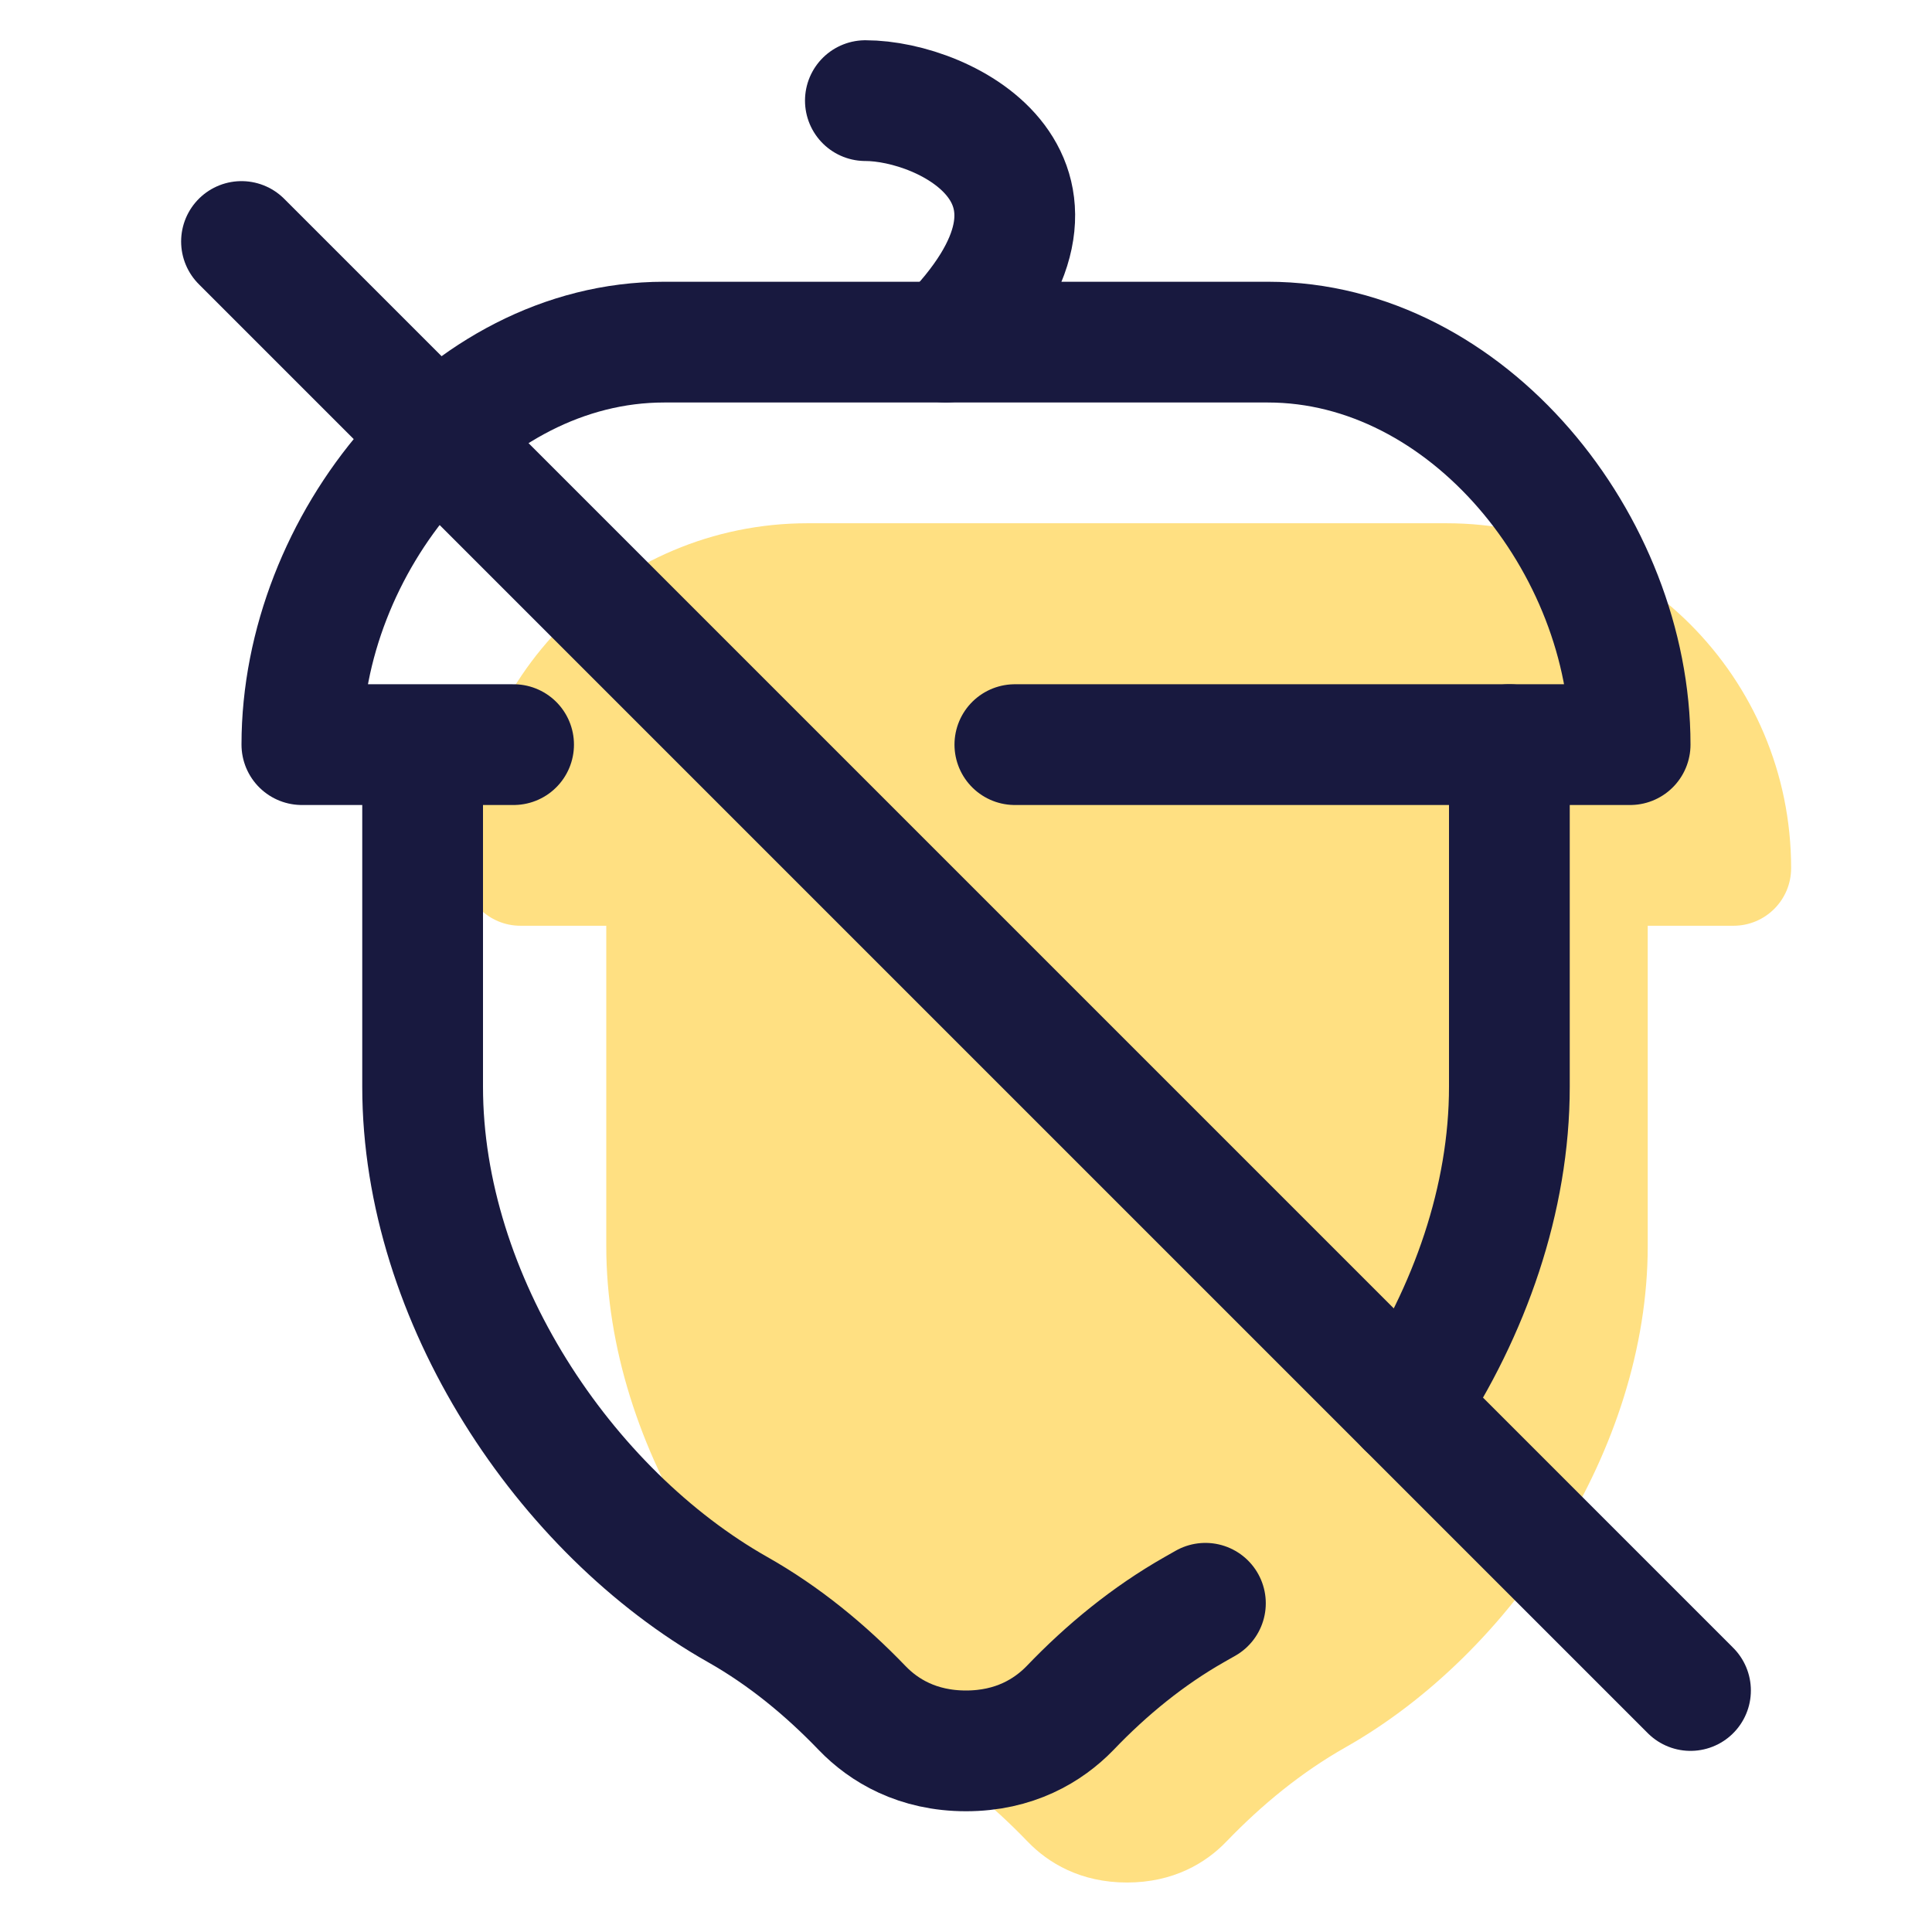 <?xml version="1.0" encoding="UTF-8"?>
<svg xmlns="http://www.w3.org/2000/svg" xmlns:xlink="http://www.w3.org/1999/xlink" width="36pt" height="36pt" viewBox="0 0 36 36" version="1.1">
<g id="surface26539">
<path style=" stroke:none;fill-rule:nonzero;fill:rgb(100%,87.843%,50.98%);fill-opacity:1;" d="M 26.949 9.75 L 15.051 9.75 C 11.5 9.75 8.625 12.625 8.625 16.176 C 8.625 16.77 9.105 17.25 9.699 17.25 L 11.297 17.25 L 11.297 23.219 C 11.297 27.008 13.832 30.805 16.922 32.555 C 17.75 33.023 18.488 33.629 19.145 34.312 C 19.531 34.715 20.137 35.078 21 35.078 C 21.863 35.078 22.469 34.715 22.855 34.312 C 23.512 33.629 24.25 33.023 25.078 32.555 C 28.168 30.805 30.703 27.008 30.703 23.219 L 30.703 17.25 L 32.301 17.25 C 32.895 17.25 33.375 16.77 33.375 16.176 C 33.375 12.625 30.5 9.75 26.949 9.75 Z M 26.949 9.75 "/>
<path style="fill:none;stroke-width:3;stroke-linecap:round;stroke-linejoin:round;stroke:rgb(9.412%,9.804%,24.706%);stroke-opacity:1;stroke-miterlimit:10;" d="M 34.948 34.948 C 36.516 32.578 37.5 29.786 37.5 27 L 37.5 18.5 " transform="matrix(0.75,0,0,0.75,0,0)"/>
<path style="fill:none;stroke-width:3;stroke-linecap:round;stroke-linejoin:round;stroke:rgb(9.412%,9.804%,24.706%);stroke-opacity:1;stroke-miterlimit:10;" d="M 10.5 19.5 L 10.5 27 C 10.5 32.276 14.026 37.557 18.328 39.99 C 19.479 40.641 20.505 41.484 21.422 42.438 C 21.958 42.995 22.797 43.5 24 43.5 C 25.203 43.5 26.042 42.995 26.583 42.438 C 27.495 41.484 28.526 40.641 29.672 39.99 C 29.766 39.938 29.854 39.885 29.948 39.833 " transform="matrix(0.75,0,0,0.75,0,0)"/>
<path style="fill:none;stroke-width:3;stroke-linecap:round;stroke-linejoin:round;stroke:rgb(9.412%,9.804%,24.706%);stroke-opacity:1;stroke-miterlimit:10;" d="M 12.76 18.5 L 7.5 18.5 C 7.5 13.531 11.531 8.5 16.5 8.5 L 31.5 8.5 C 36.469 8.5 40.5 13.531 40.5 18.5 L 25.214 18.5 " transform="matrix(0.75,0,0,0.75,0,0)"/>
<path style="fill:none;stroke-width:3;stroke-linecap:round;stroke-linejoin:round;stroke:rgb(9.412%,9.804%,24.706%);stroke-opacity:1;stroke-miterlimit:10;" d="M 21.5 2.5 C 23.5 2.5 27.5 4.5 23.5 8.5 " transform="matrix(0.75,0,0,0.75,0,0)"/>
<path style="fill:none;stroke-width:3;stroke-linecap:round;stroke-linejoin:round;stroke:rgb(9.412%,9.804%,24.706%);stroke-opacity:1;stroke-miterlimit:10;" d="M 6 6 L 42 42 " transform="matrix(0.75,0,0,0.75,0,0)"/>
</g>
</svg>
